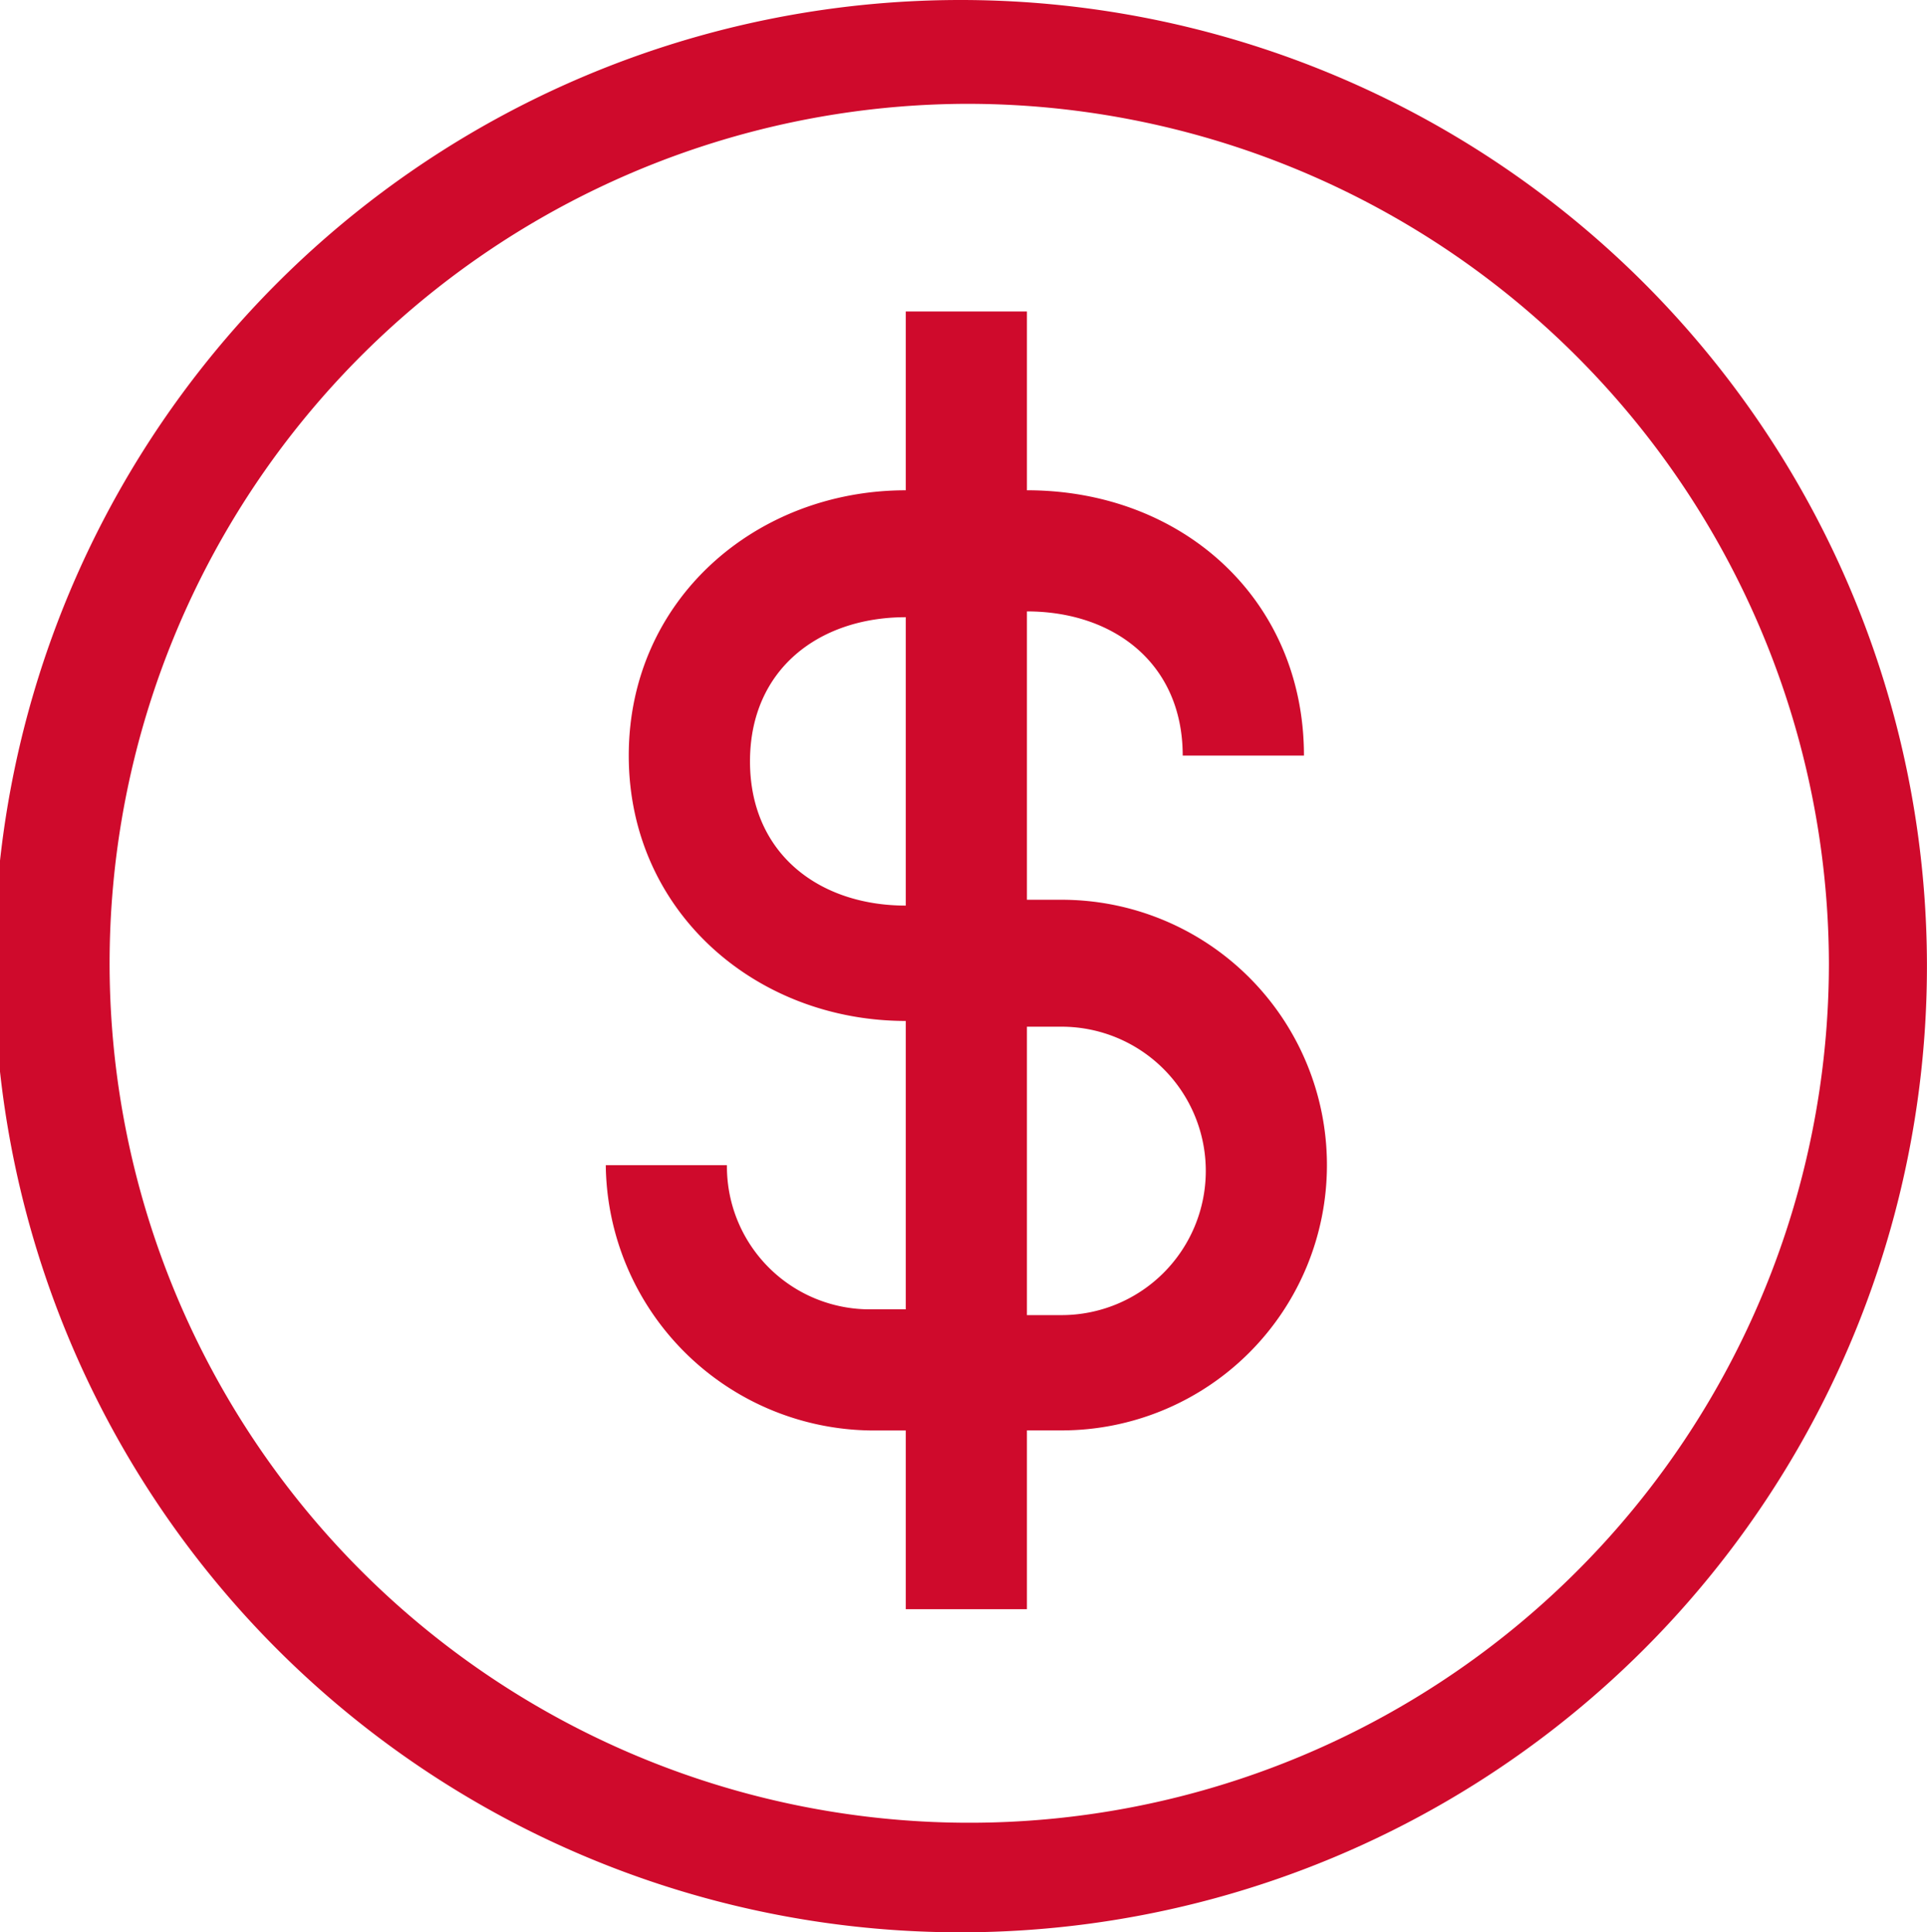 <svg xmlns="http://www.w3.org/2000/svg" viewBox="0 0 89.734 90"><defs><style>.a,.b{fill:#cf0a2c;}.a{fill-rule:evenodd;}</style></defs><path class="a" d="M30.112,13.728c7.254,0,12.9,5.1,12.9,12.358H37.366c0-4.3-3.224-6.716-7.254-6.716V32.8h1.612a12.358,12.358,0,1,1,0,24.716H30.112v8.328H24.47V57.519H22.858A12.5,12.5,0,0,1,10.5,45.161h5.642a6.651,6.651,0,0,0,6.716,6.716H24.47V38.445c-6.985,0-12.9-5.1-12.9-12.358s5.91-12.358,12.9-12.358V5.4h5.642v8.328Zm0,24.985h1.612a6.716,6.716,0,0,1,0,13.433H30.112V38.713ZM24.47,33.072c-4.03,0-7.254-2.418-7.254-6.716s3.224-6.716,7.254-6.716V33.072Z" transform="translate(17.709 9.107)"/><path class="b" d="M44.866,90A45,45,0,1,1,89.731,44.866,45,45,0,0,1,44.866,90Zm0-85.164a40.031,40.031,0,1,0,40.3,40.03A40.13,40.13,0,0,0,44.866,4.836Z"/></svg>